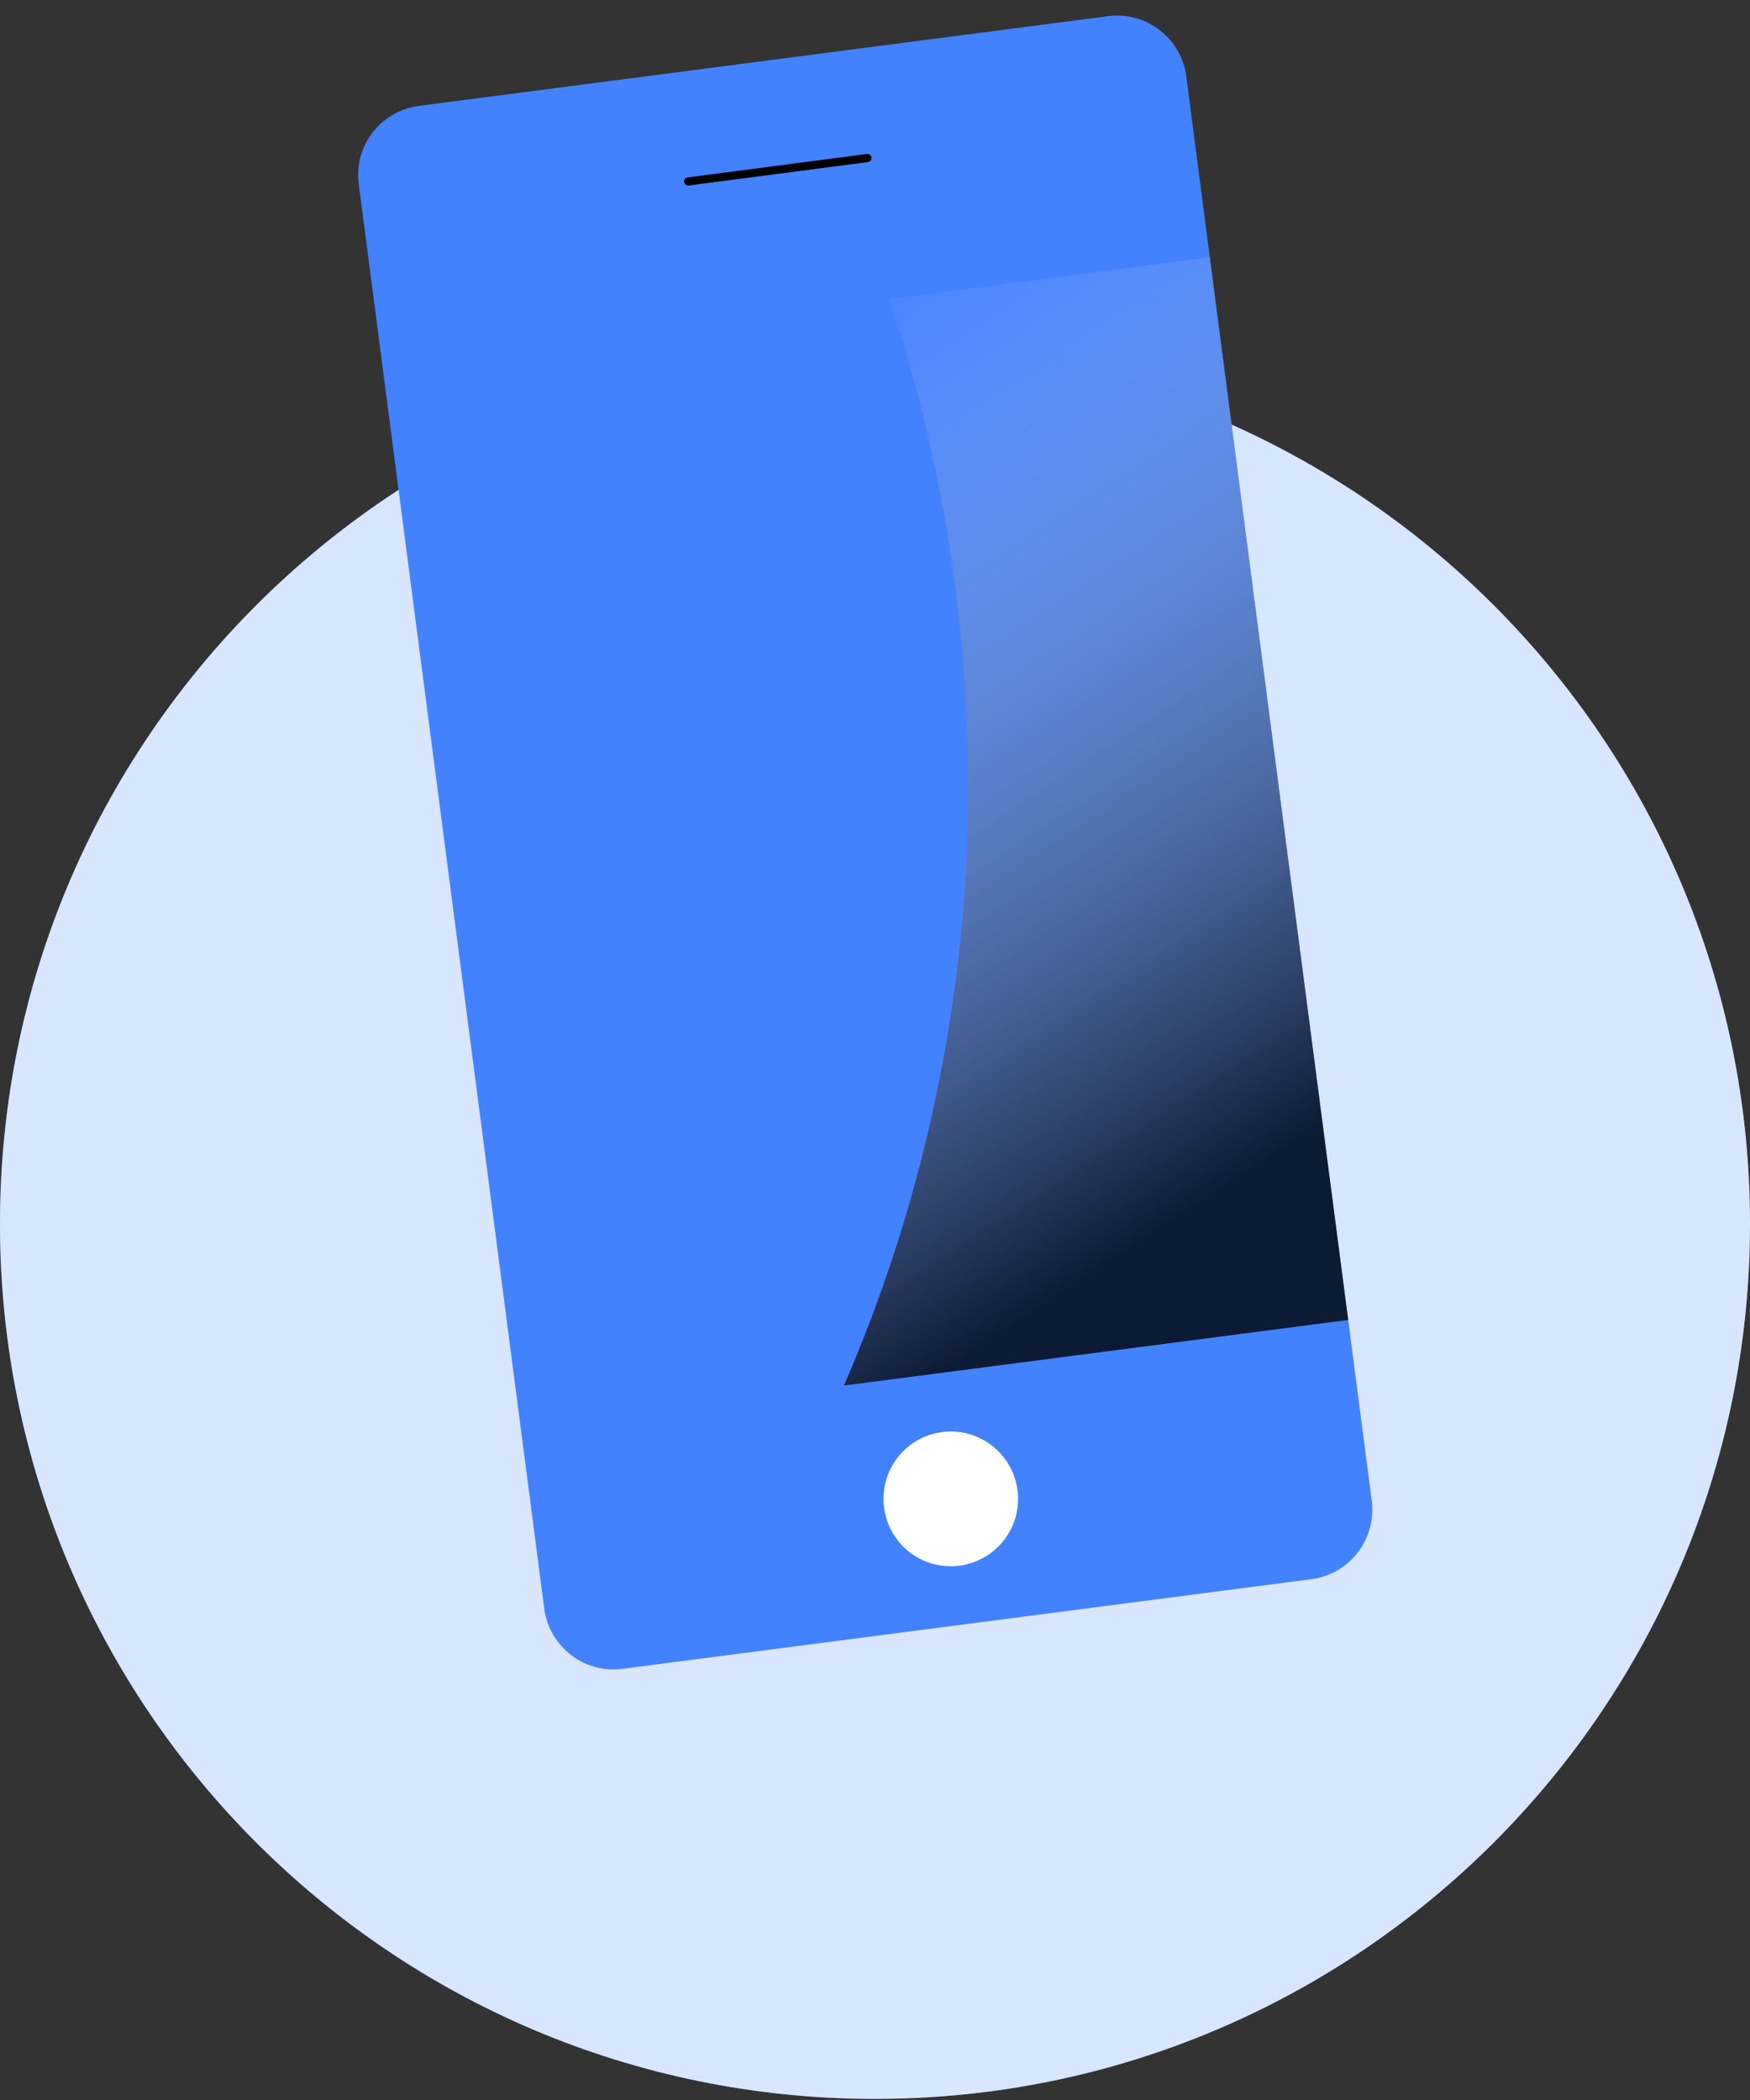 <?xml version="1.0"?>
<svg viewBox="0 0 80 96" xmlns="http://www.w3.org/2000/svg" xmlns:svg="http://www.w3.org/2000/svg">
 <rect x="0" y="0" width="80" height="96" fill="#333333" stroke="none"/>
 <defs>
  <linearGradient id="a" x1="0.33" x2="0.61" y1="-0.08" y2="0.87">
   <stop offset="0" stop-color="#fff" stop-opacity="0"/>
   <stop offset="1" stop-opacity="0.8"/>
  </linearGradient>
 </defs>
 <g class="layer">
  <title>Layer 1</title>
  <path d="m40,95.95c22.09,0 40,-17.91 40,-40s-17.91,-40 -40,-40s-40,17.91 -40,40s17.91,40 40,40z" fill="#4382FF" id="svg_1"/>
  <path d="m40,95.95c22.09,0 40,-17.91 40,-40s-17.91,-40 -40,-40s-40,17.91 -40,40s17.91,40 40,40z" fill="#fff" id="svg_2" opacity="0.8"/>
  <path d="m50.65,0.74l-31.5,4.1c-1.75,0.23 -2.98,1.83 -2.75,3.57l8.48,65.13c0.23,1.74 1.83,2.98 3.57,2.75l31.51,-4.1c1.74,-0.23 2.97,-1.83 2.75,-3.58l-8.48,-65.12c-0.23,-1.75 -1.83,-2.98 -3.58,-2.75z" fill="#4382FF" id="svg_3"/>
  <path d="m61.63,60.34l-6.33,-48.58l-14.64,1.91c2.61,7.85 3.81,16.11 3.57,24.38c-0.27,8.71 -2.18,17.29 -5.65,25.29l23.05,-3z" fill="url(#a)" id="svg_4"/>
  <path d="m43.46,71.6c1.7,0 3.08,-1.38 3.08,-3.08c0,-1.7 -1.38,-3.08 -3.08,-3.08s-3.07,1.38 -3.07,3.08c0,1.7 1.37,3.08 3.07,3.08z" fill="#fff" id="svg_5"/>
  <g id="svg_6">
   <path d="m39.67,7.41l-8.19,1.07c-0.05,0 -0.1,-0.01 -0.14,-0.04s-0.06,-0.08 -0.07,-0.13s0.01,-0.09 0.04,-0.13c0.03,-0.04 0.08,-0.07 0.13,-0.07l8.19,-1.07c0.05,-0.01 0.1,0 0.14,0.04c0.04,0.03 0.06,0.07 0.07,0.12s-0.01,0.1 -0.04,0.14c-0.03,0.04 -0.07,0.06 -0.12,0.07l-0.01,0z" fill="#000" id="svg_7"/>
  </g>
 </g>
</svg>